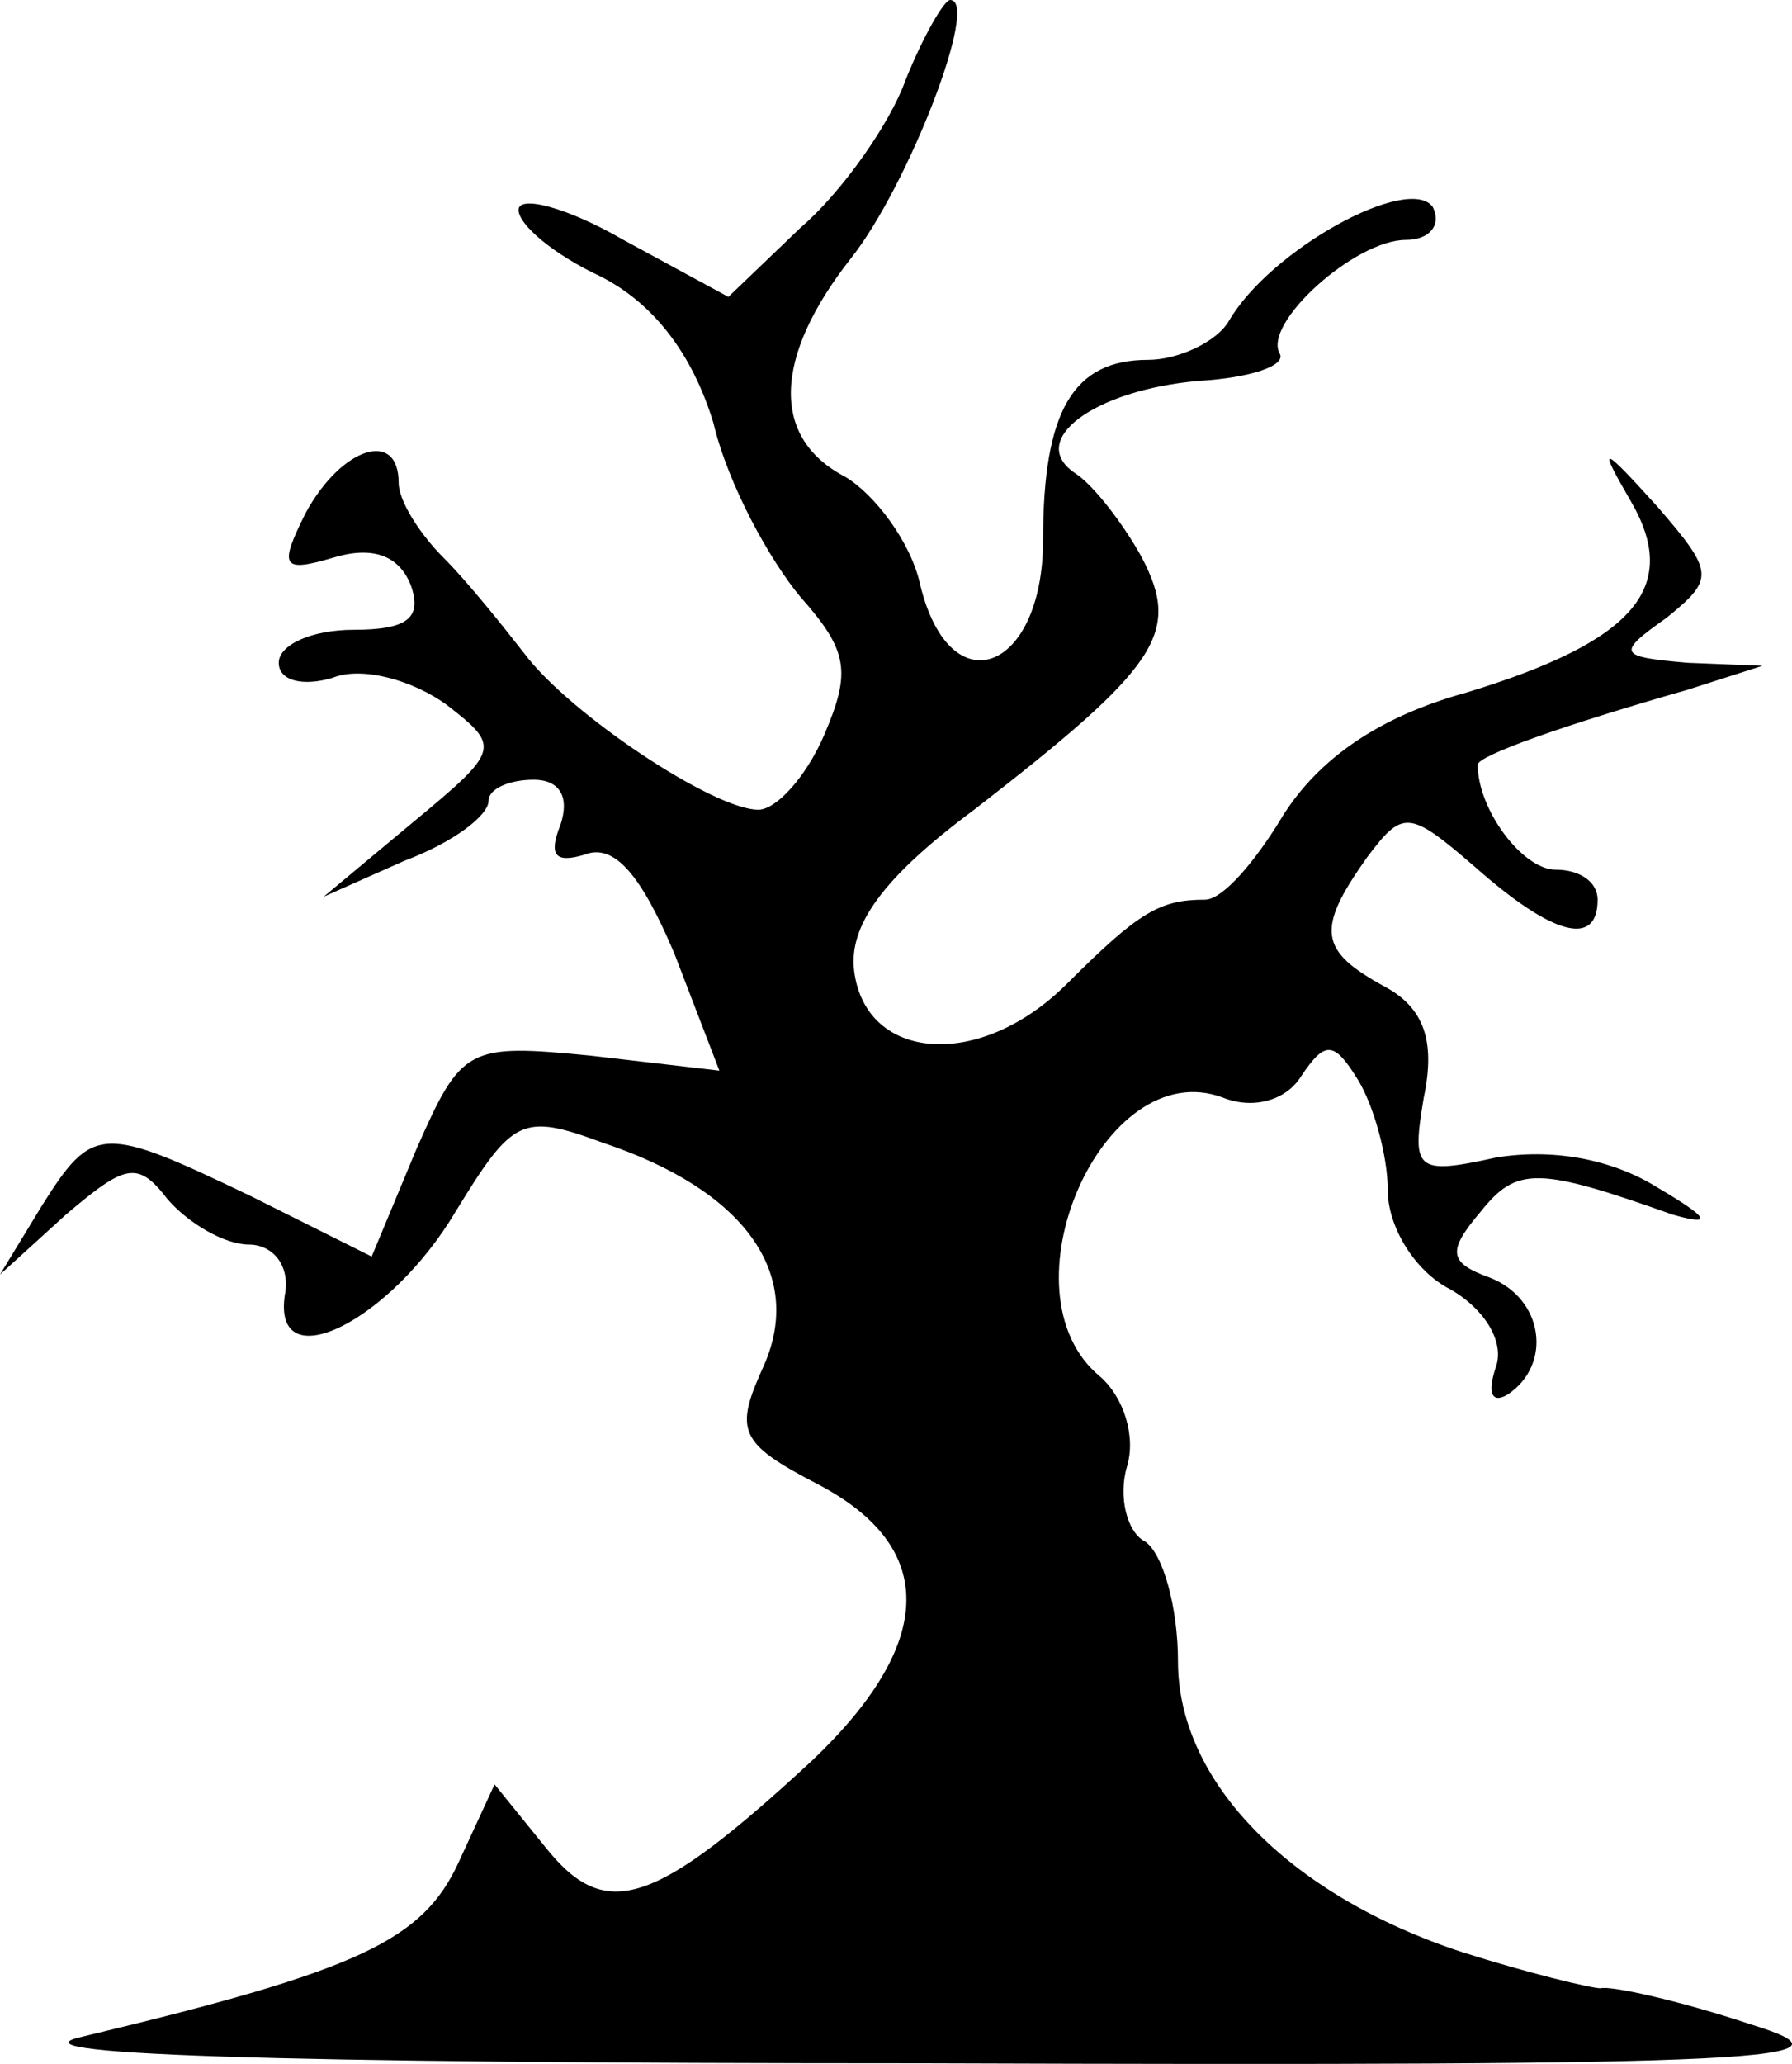 <?xml version="1.0" encoding="UTF-8" standalone="no"?>
<svg
   version="1.0"
   width="59.785pt"
   height="68.822pt"
   viewBox="0 0 59.785 68.822"
   preserveAspectRatio="xMidYMid"
   id="svg192"
   xmlns="http://www.w3.org/2000/svg"
   xmlns:svg="http://www.w3.org/2000/svg">
  <defs
     id="defs192" />
  <g
     transform="matrix(0.1,0,0,-0.1,-991.7,199)"
     fill="#000000"
     stroke="none"
     id="g192">
    <path
       d="m 10219,1963 c -5,-14 -21,-37 -35,-49 l -24,-23 -35,19 c -19,11 -35,15 -35,10 0,-5 12,-15 27,-22 18,-9 31,-26 38,-49 5,-21 19,-46 29,-58 16,-18 17,-25 8,-46 -6,-14 -16,-25 -22,-25 -15,0 -63,32 -78,52 -7,9 -19,24 -27,32 -8,8 -15,19 -15,25 0,18 -19,12 -31,-10 -9,-18 -8,-20 9,-15 13,4 22,1 26,-9 4,-11 -1,-15 -19,-15 -14,0 -25,-5 -25,-11 0,-6 8,-8 18,-5 10,4 27,-1 38,-9 18,-14 18,-15 -11,-39 l -30,-25 27,12 c 16,6 28,15 28,20 0,4 7,7 15,7 9,0 12,-6 9,-15 -4,-10 -2,-13 8,-10 10,4 19,-7 30,-33 l 15,-39 -43,5 c -41,4 -43,3 -58,-31 l -15,-36 -40,20 c -50,24 -53,24 -70,-3 l -14,-23 22,20 c 20,17 24,18 34,5 7,-8 19,-15 27,-15 8,0 14,-7 12,-17 -4,-28 35,-9 57,28 19,31 22,33 49,23 48,-16 67,-44 54,-74 -10,-22 -9,-26 18,-40 40,-21 39,-53 -2,-92 -53,-49 -69,-54 -89,-29 l -17,21 -12,-26 c -12,-26 -33,-36 -125,-58 -28,-6 58,-9 280,-9 286,-1 315,1 276,13 -24,8 -47,13 -50,12 -3,0 -24,5 -46,12 -58,19 -95,57 -95,97 0,18 -5,36 -11,40 -6,3 -9,15 -6,25 3,10 -1,23 -9,30 -34,28 1,108 41,93 10,-4 21,-1 26,7 8,12 11,12 19,-1 5,-8 10,-25 10,-37 0,-12 9,-27 21,-33 12,-7 18,-18 15,-26 -3,-9 -1,-12 4,-9 15,10 12,32 -6,39 -14,5 -14,9 -3,22 12,15 19,15 64,-1 14,-4 12,-1 -5,9 -16,10 -36,13 -54,10 -27,-6 -28,-4 -24,20 4,19 0,30 -13,37 -22,12 -23,19 -6,43 12,16 14,16 36,-3 26,-23 41,-27 41,-11 0,6 -6,10 -14,10 -11,0 -26,20 -26,35 0,3 28,13 70,25 l 25,8 -25,1 c -23,2 -24,3 -7,15 16,13 16,15 -3,37 -19,21 -20,21 -9,2 17,-29 1,-47 -55,-64 -29,-8 -49,-22 -61,-41 -9,-15 -20,-28 -26,-28 -15,0 -22,-4 -46,-28 -29,-29 -67,-26 -71,4 -2,15 9,31 40,54 62,48 69,59 56,84 -6,11 -16,24 -22,28 -17,11 6,28 41,31 17,1 29,5 27,9 -6,10 25,38 42,38 8,0 12,5 9,11 -8,11 -54,-14 -68,-38 -4,-7 -17,-13 -27,-13 -25,0 -35,-17 -35,-60 0,-44 -31,-56 -41,-15 -3,14 -15,30 -25,36 -25,13 -24,40 2,73 19,24 43,86 33,86 -2,0 -9,-12 -15,-27 z"
       id="path82" />
  </g>
</svg>
